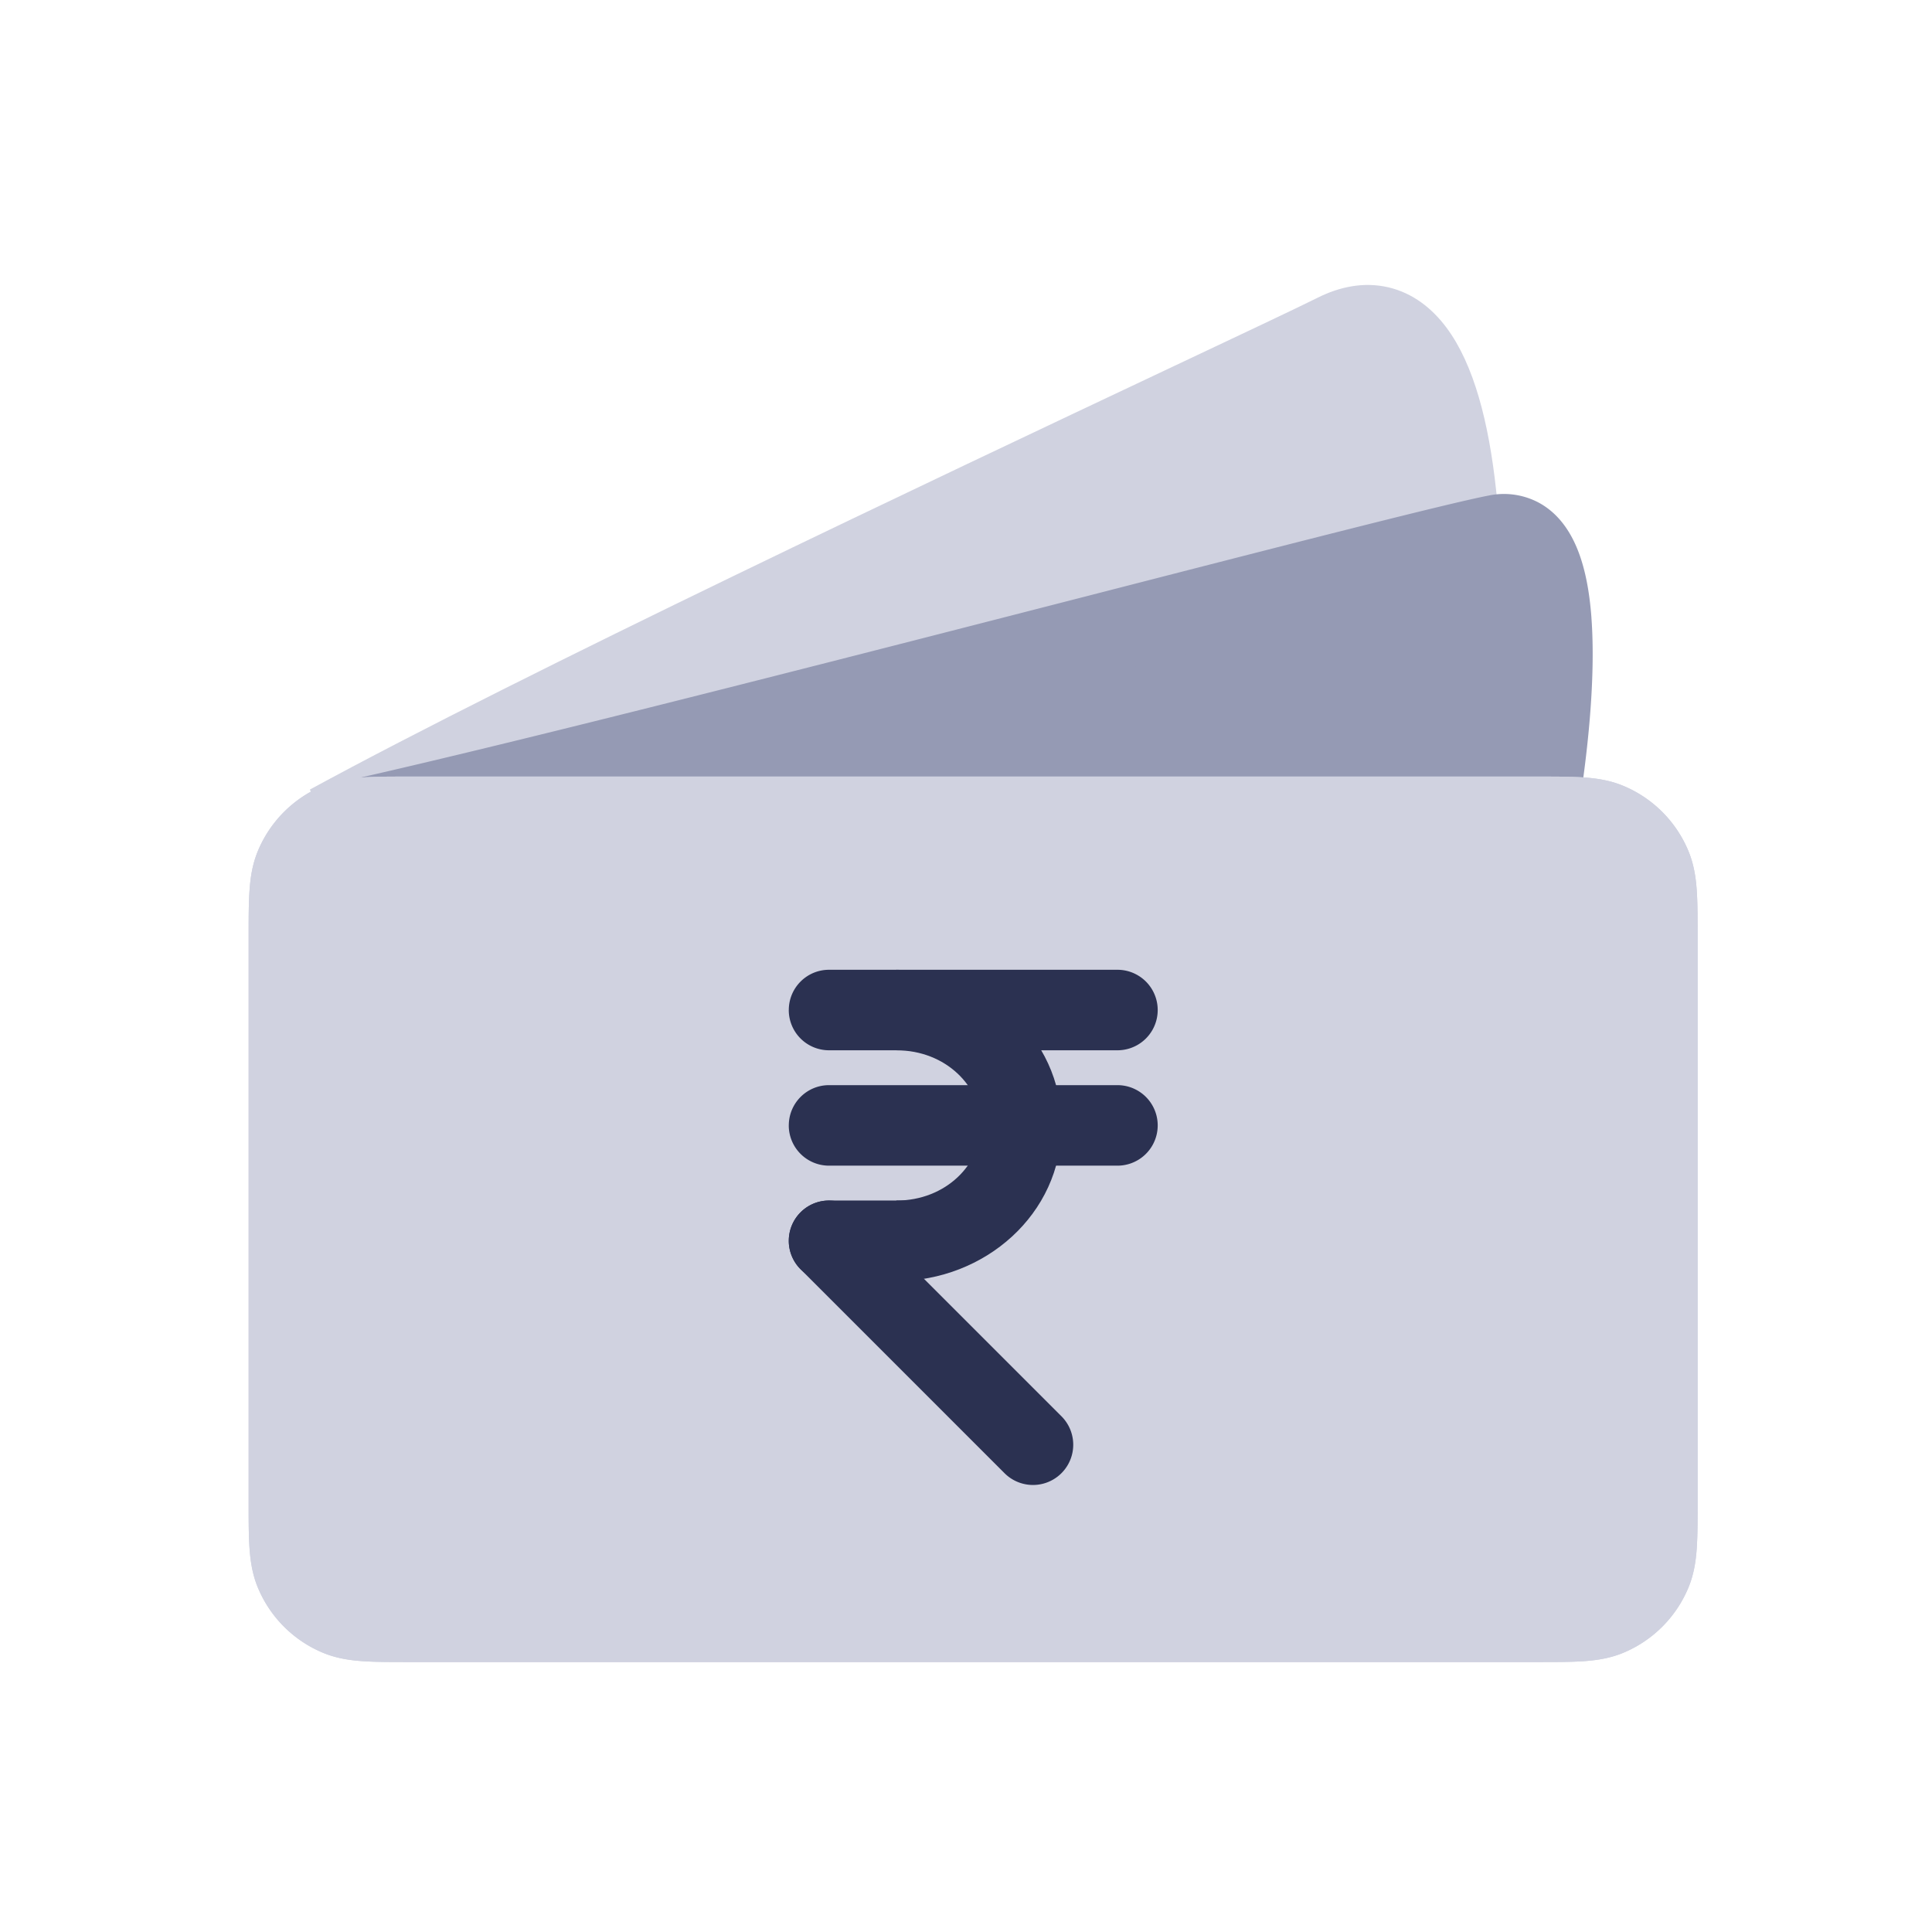 <svg xmlns="http://www.w3.org/2000/svg" width="64" height="64" fill="none" id="currency">
  <path fill="#D0D2E0" d="M44.236 11.058c-2.718 1.362-23.896 11.13-33.333 16.267L48.236 16.39c-.481-4.465-1.883-6.394-4-5.333Z"></path>
  <path fill="#D0D2E0" fill-rule="evenodd" d="M45.385 12.115c-.055-.012-.218-.032-.552.136-.726.364-2.66 1.276-5.29 2.519-4.009 1.892-9.636 4.549-15.086 7.197l22.306-6.533c-.249-1.53-.613-2.488-.983-2.985-.203-.272-.343-.322-.395-.334Zm2.534-1.258c.899 1.208 1.397 3.11 1.643 5.392l.12 1.109-38.405 11.247-1.012-2.45c7.086-3.858 20.849-10.356 28.388-13.916 2.511-1.185 4.333-2.045 4.986-2.372.724-.364 1.53-.54 2.349-.35.821.191 1.458.705 1.931 1.34Z" clip-rule="evenodd"></path>
  <path fill="#959AB4" d="M49.57 17.724c-2.986.574-26.857 6.95-37.334 9.334h38.667c.748-4.429.991-9.78-1.334-9.334Z"></path>
  <path fill="#959AB4" fill-rule="evenodd" d="M49.718 19.055c-1.443.293-6.715 1.648-13.123 3.293l-2.551.656c-3.497.897-7.196 1.843-10.683 2.72h26.4c.262-1.832.401-3.67.298-5.062-.063-.843-.205-1.358-.34-1.607Zm3 1.41c.148 1.996-.12 4.566-.5 6.815l-.188 1.111H12.236l-.296-2.633c5.217-1.187 13.784-3.372 21.44-5.337l2.626-.674c6.495-1.67 11.946-3.07 13.312-3.332a2.457 2.457 0 0 1 1.625.22c.5.26.843.666 1.076 1.072.446.774.627 1.785.7 2.757Z" clip-rule="evenodd"></path>
  <path fill="#D0D2E0" d="M9.57 31.058c0-1.243 0-1.864.202-2.354.271-.654.79-1.173 1.444-1.443.49-.203 1.11-.203 2.353-.203h37.334c1.242 0 1.863 0 2.354.203.653.27 1.172.79 1.443 1.443.203.49.203 1.111.203 2.354v18.666c0 1.243 0 1.864-.203 2.354a2.667 2.667 0 0 1-1.444 1.443c-.49.203-1.11.203-2.353.203H13.569c-1.242 0-1.863 0-2.354-.203a2.667 2.667 0 0 1-1.443-1.443c-.203-.49-.203-1.111-.203-2.354V31.058Z"></path>
  <path fill="#D0D2E0" fill-rule="evenodd" d="M13.527 25.725h37.418c.585 0 1.09 0 1.508.028.44.03.88.096 1.314.276a4 4 0 0 1 2.165 2.165c.18.434.246.874.276 1.314.028.418.028.922.028 1.507v18.752c0 .585 0 1.09-.028 1.508-.03.44-.096.88-.276 1.314a4 4 0 0 1-2.165 2.165c-.435.18-.875.245-1.314.276-.418.028-.923.028-1.508.028H13.527c-.585 0-1.09 0-1.507-.029-.44-.03-.88-.096-1.315-.276a4 4 0 0 1-2.164-2.164c-.18-.435-.246-.875-.276-1.314-.029-.418-.029-.923-.029-1.508V31.015c0-.585 0-1.09.029-1.507.03-.44.096-.88.276-1.314a4 4 0 0 1 2.164-2.165c.435-.18.875-.246 1.315-.276.417-.028.922-.028 1.507-.028ZM12.2 28.414c-.304.02-.42.056-.475.079a1.334 1.334 0 0 0-.722.721c-.023.056-.058.172-.079.476-.022.316-.022.728-.022 1.368v18.667c0 .64 0 1.052.022 1.368.02.304.056.42.08.475.135.327.394.587.72.722.056.023.172.058.476.079.316.022.729.022 1.368.022h37.334c.64 0 1.052 0 1.368-.022.304-.02.42-.056.475-.08.327-.135.587-.394.722-.72.023-.056.058-.172.08-.476.02-.316.021-.729.021-1.368V31.058c0-.64 0-1.052-.022-1.368-.02-.304-.056-.42-.08-.476a1.333 1.333 0 0 0-.72-.721c-.056-.023-.172-.059-.476-.08a22.51 22.51 0 0 0-1.368-.022H13.569c-.64 0-1.052.001-1.368.023Z" clip-rule="evenodd"></path>
  <path fill="#D0D2E0" d="M9.57 31.058c0-1.243 0-1.864.202-2.354.271-.654.79-1.173 1.444-1.443.49-.203 1.11-.203 2.353-.203h37.334c1.242 0 1.863 0 2.354.203.653.27 1.172.79 1.443 1.443.203.49.203 1.111.203 2.354v18.666c0 1.243 0 1.864-.203 2.354a2.667 2.667 0 0 1-1.444 1.443c-.49.203-1.11.203-2.353.203H13.569c-1.242 0-1.863 0-2.354-.203a2.667 2.667 0 0 1-1.443-1.443c-.203-.49-.203-1.111-.203-2.354V31.058Z"></path>
  <path fill="#D0D2E0" fill-rule="evenodd" d="M13.527 25.725h37.418c.585 0 1.09 0 1.508.028.44.03.88.096 1.314.276a4 4 0 0 1 2.165 2.165c.18.434.246.874.276 1.314.028.418.028.922.028 1.507v18.752c0 .585 0 1.09-.028 1.508-.03.44-.096.88-.276 1.314a4 4 0 0 1-2.165 2.165c-.435.18-.875.245-1.314.276-.418.028-.923.028-1.508.028H13.527c-.585 0-1.09 0-1.507-.029-.44-.03-.88-.096-1.315-.276a4 4 0 0 1-2.164-2.164c-.18-.435-.246-.875-.276-1.314-.029-.418-.029-.923-.029-1.508V31.015c0-.585 0-1.09.029-1.507.03-.44.096-.88.276-1.314a4 4 0 0 1 2.164-2.165c.435-.18.875-.246 1.315-.276.417-.028.922-.028 1.507-.028ZM12.2 28.414c-.304.02-.42.056-.475.079a1.334 1.334 0 0 0-.722.721c-.023.056-.058.172-.079.476-.022.316-.022.728-.022 1.368v18.667c0 .64 0 1.052.022 1.368.02.304.056.42.08.475.135.327.394.587.72.722.056.023.172.058.476.079.316.022.729.022 1.368.022h37.334c.64 0 1.052 0 1.368-.022.304-.02.42-.056.475-.08.327-.135.587-.394.722-.72.023-.056.058-.172.08-.476.02-.316.021-.729.021-1.368V31.058c0-.64 0-1.052-.022-1.368-.02-.304-.056-.42-.08-.476a1.333 1.333 0 0 0-.72-.721c-.056-.023-.172-.059-.476-.08a22.51 22.51 0 0 0-1.368-.022H13.569c-.64 0-1.052.001-1.368.023Z" clip-rule="evenodd"></path>
  <path fill="#2B3151" fill-rule="evenodd" d="M26.13 41.102c0-.736.596-1.333 1.333-1.333h2.548a1.333 1.333 0 0 1 0 2.666h-2.548a1.333 1.333 0 0 1-1.334-1.333zm0-7.644c0-.736.596-1.333 1.333-1.333h9.554a1.333 1.333 0 0 1 0 2.667h-9.554a1.333 1.333 0 0 1-1.334-1.334zm0 3.823c0-.737.596-1.334 1.333-1.334h9.554a1.333 1.333 0 0 1 0 2.667h-9.554a1.333 1.333 0 0 1-1.334-1.333z" clip-rule="evenodd"></path>
  <path fill="#2B3151" fill-rule="evenodd" d="M26.52 40.16c.52-.521 1.365-.521 1.886 0l6.756 6.756a1.333 1.333 0 1 1-1.886 1.885l-6.756-6.756a1.333 1.333 0 0 1 0-1.885Z" clip-rule="evenodd"></path>
  <path fill="#2B3151" fill-rule="evenodd" d="M32.5 37.28c0-1.276-1.155-2.488-2.808-2.488v-2.667c2.92 0 5.474 2.21 5.474 5.155 0 2.946-2.553 5.155-5.474 5.155V39.77c1.653 0 2.807-1.213 2.807-2.489Z" clip-rule="evenodd"></path>
</svg>
